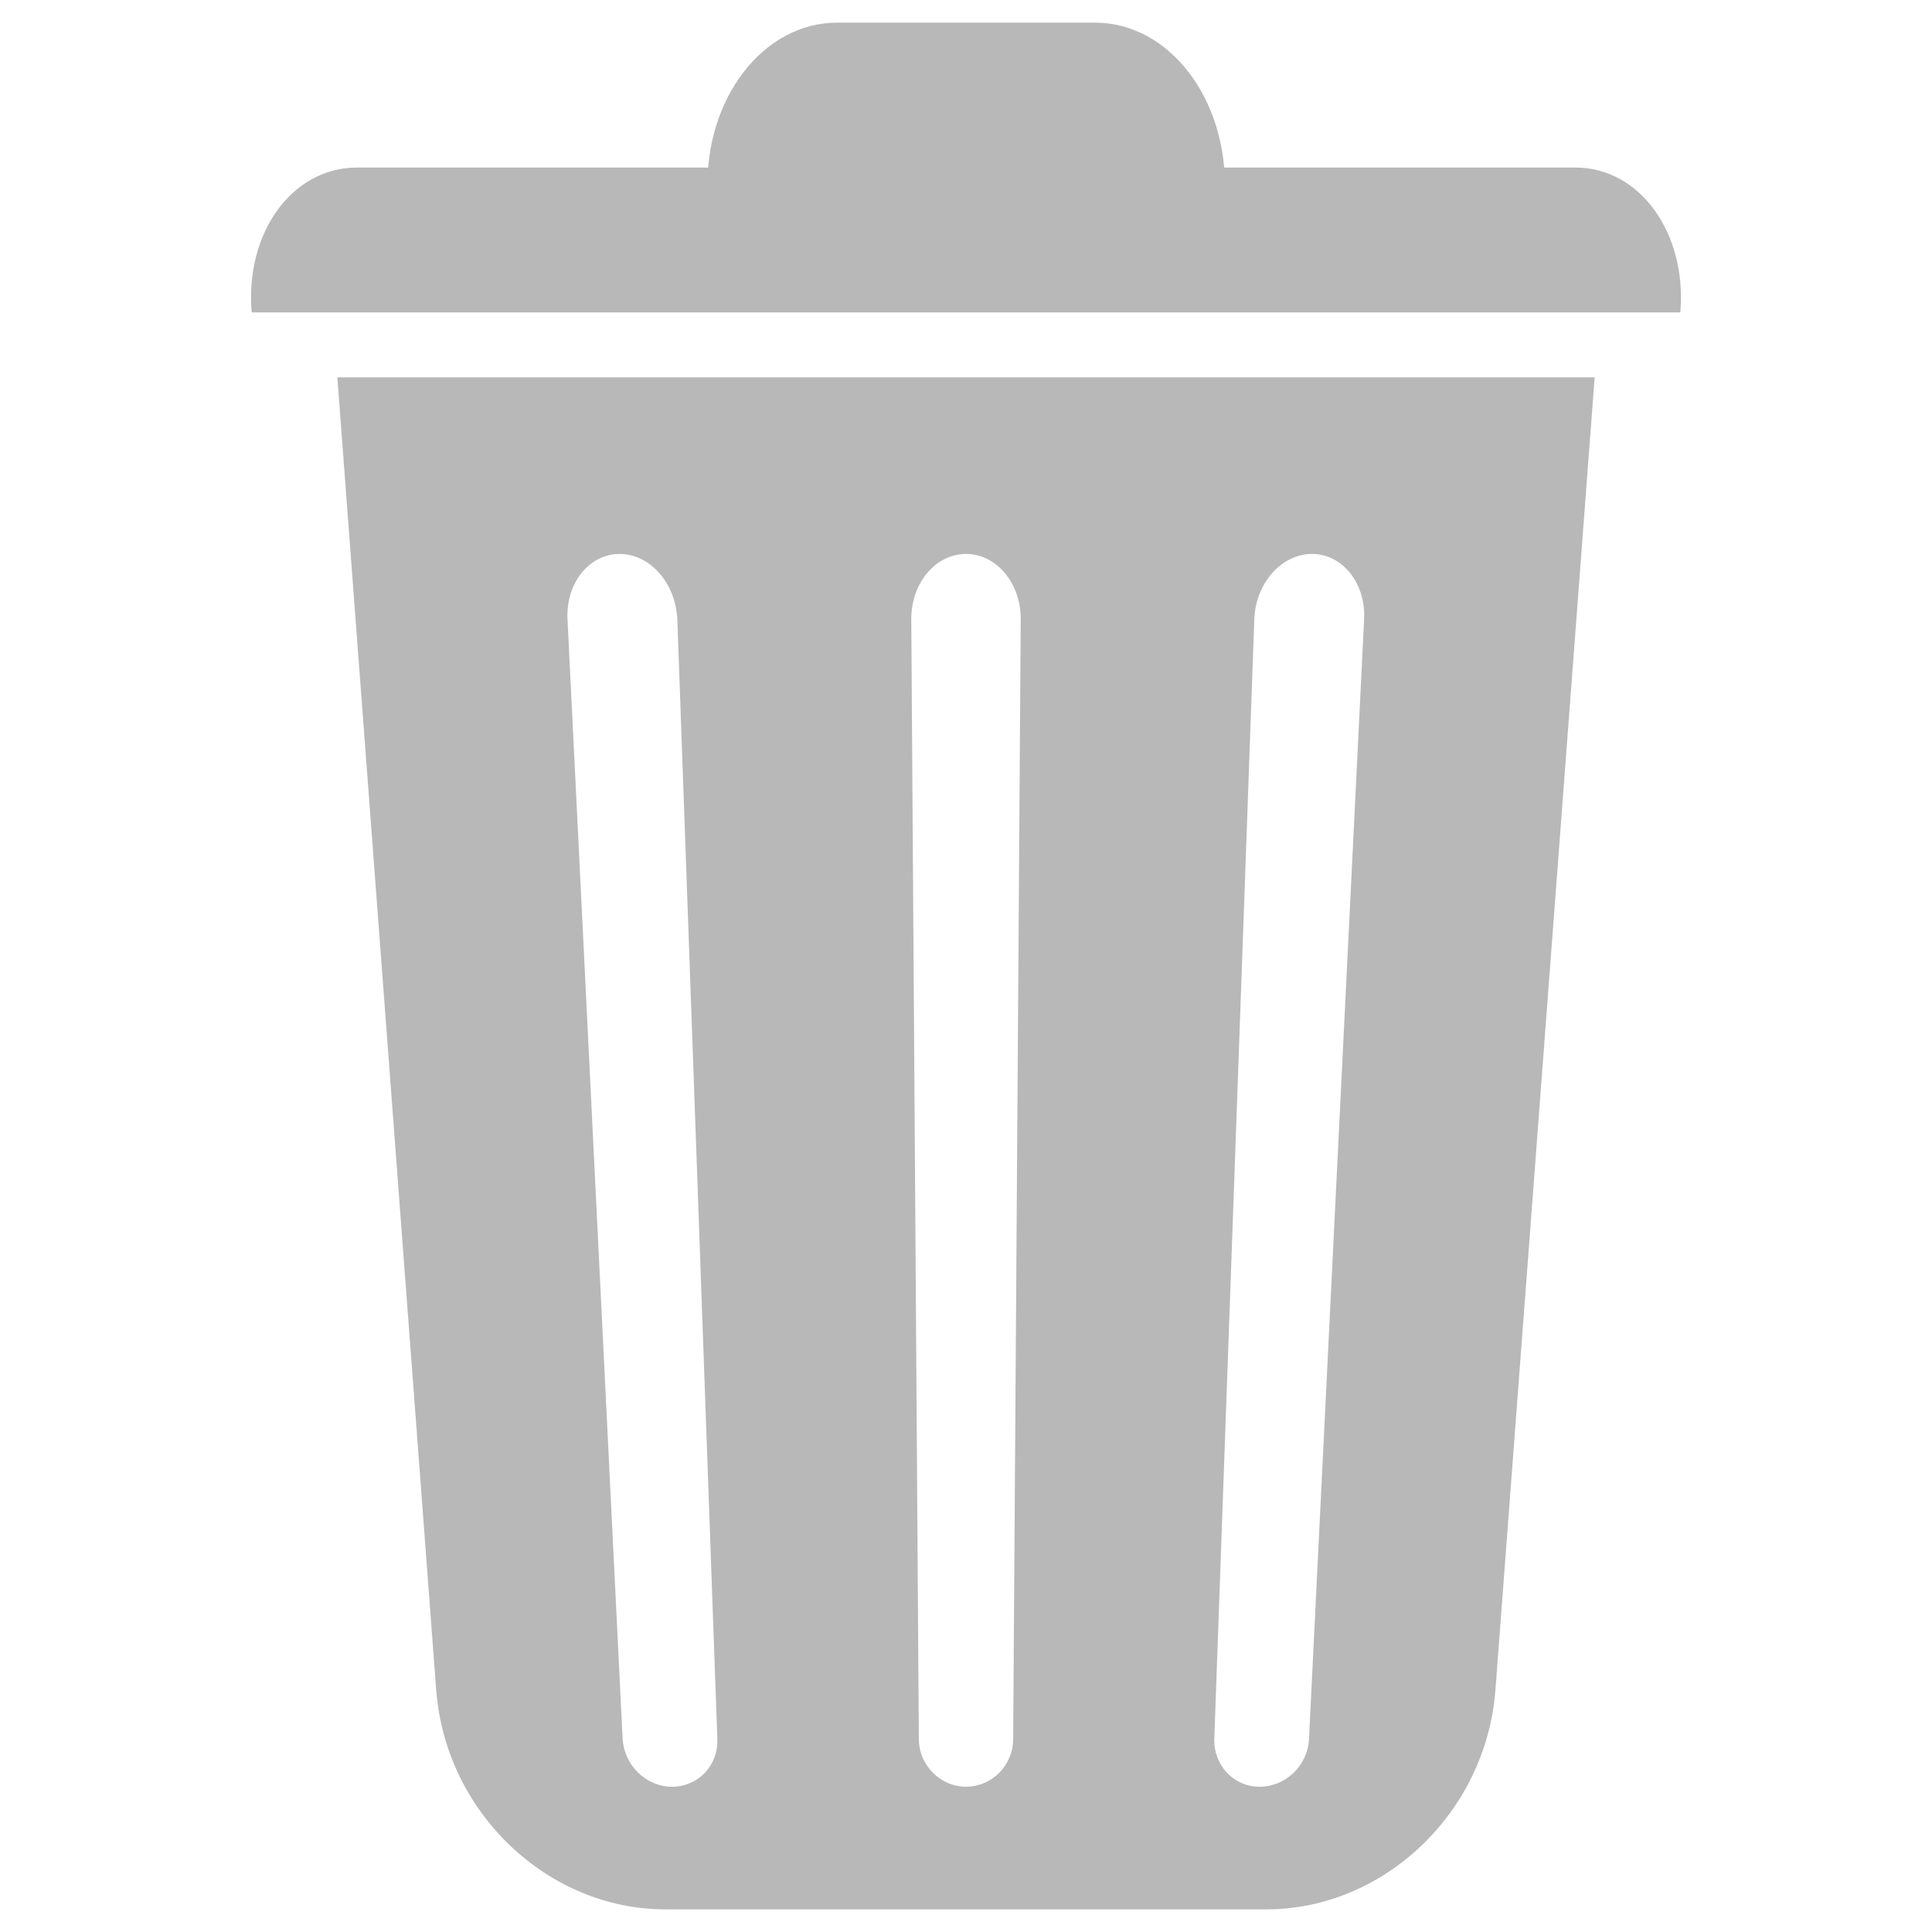 <svg width="512" height="512" xmlns="http://www.w3.org/2000/svg">

 <g>
  <title>background</title>
  <rect fill="none" id="canvas_background" height="402" width="582" y="-1" x="-1"/>
 </g>
 <g>
  <title>Layer 1</title>
  <path fill="#b8b8b8" id="svg_2" d="m89.4,100l26.2,347.9c2.5,32.5 29.6,58.1 60.7,58.1l159.3,0c31.1,0 58.2,-25.6 60.7,-58.1l26.3,-347.9l-333.2,0zm100.7,360.8c0.3,7.1 -5.1,12.7 -12,12.7s-12.7,-5.7 -13.1,-12.7l-14.6,-296.6c-0.5,-9.6 5.7,-17.4 13.8,-17.4s14.9,7.8 15.3,17.4l10.6,296.6zm78.4,0c0,7.1 -5.7,12.7 -12.5,12.7s-12.5,-5.7 -12.5,-12.7l-2,-296.6c-0.1,-9.6 6.4,-17.4 14.5,-17.4c8.1,0 14.6,7.8 14.5,17.4l-2,296.6zm78.4,0c-0.3,7.1 -6.2,12.7 -13.1,12.7s-12.2,-5.7 -12,-12.7l10.6,-296.6c0.3,-9.6 7.2,-17.4 15.3,-17.4c8.1,0 14.3,7.8 13.8,17.4l-14.6,296.6z"/>
  <path fill="#b8b8b8" id="XMLID_2_" d="m445.3,82.8l-378.6,0l0,0c-1.8,-21.1 10.7,-38.4 27.9,-38.4l322.9,0c17.1,0 29.6,17.4 27.8,38.4l0,0z"/>
  <path fill="#b8b8b8" id="XMLID_1_" d="m324.3,58.6l-136.6,0l-0.2,-7.8c-0.8,-24.5 14.6,-44.8 34.4,-44.8l68.3,0c19.7,0 35.1,20.3 34.4,44.7l-0.3,7.9z"/>
 </g>
</svg>